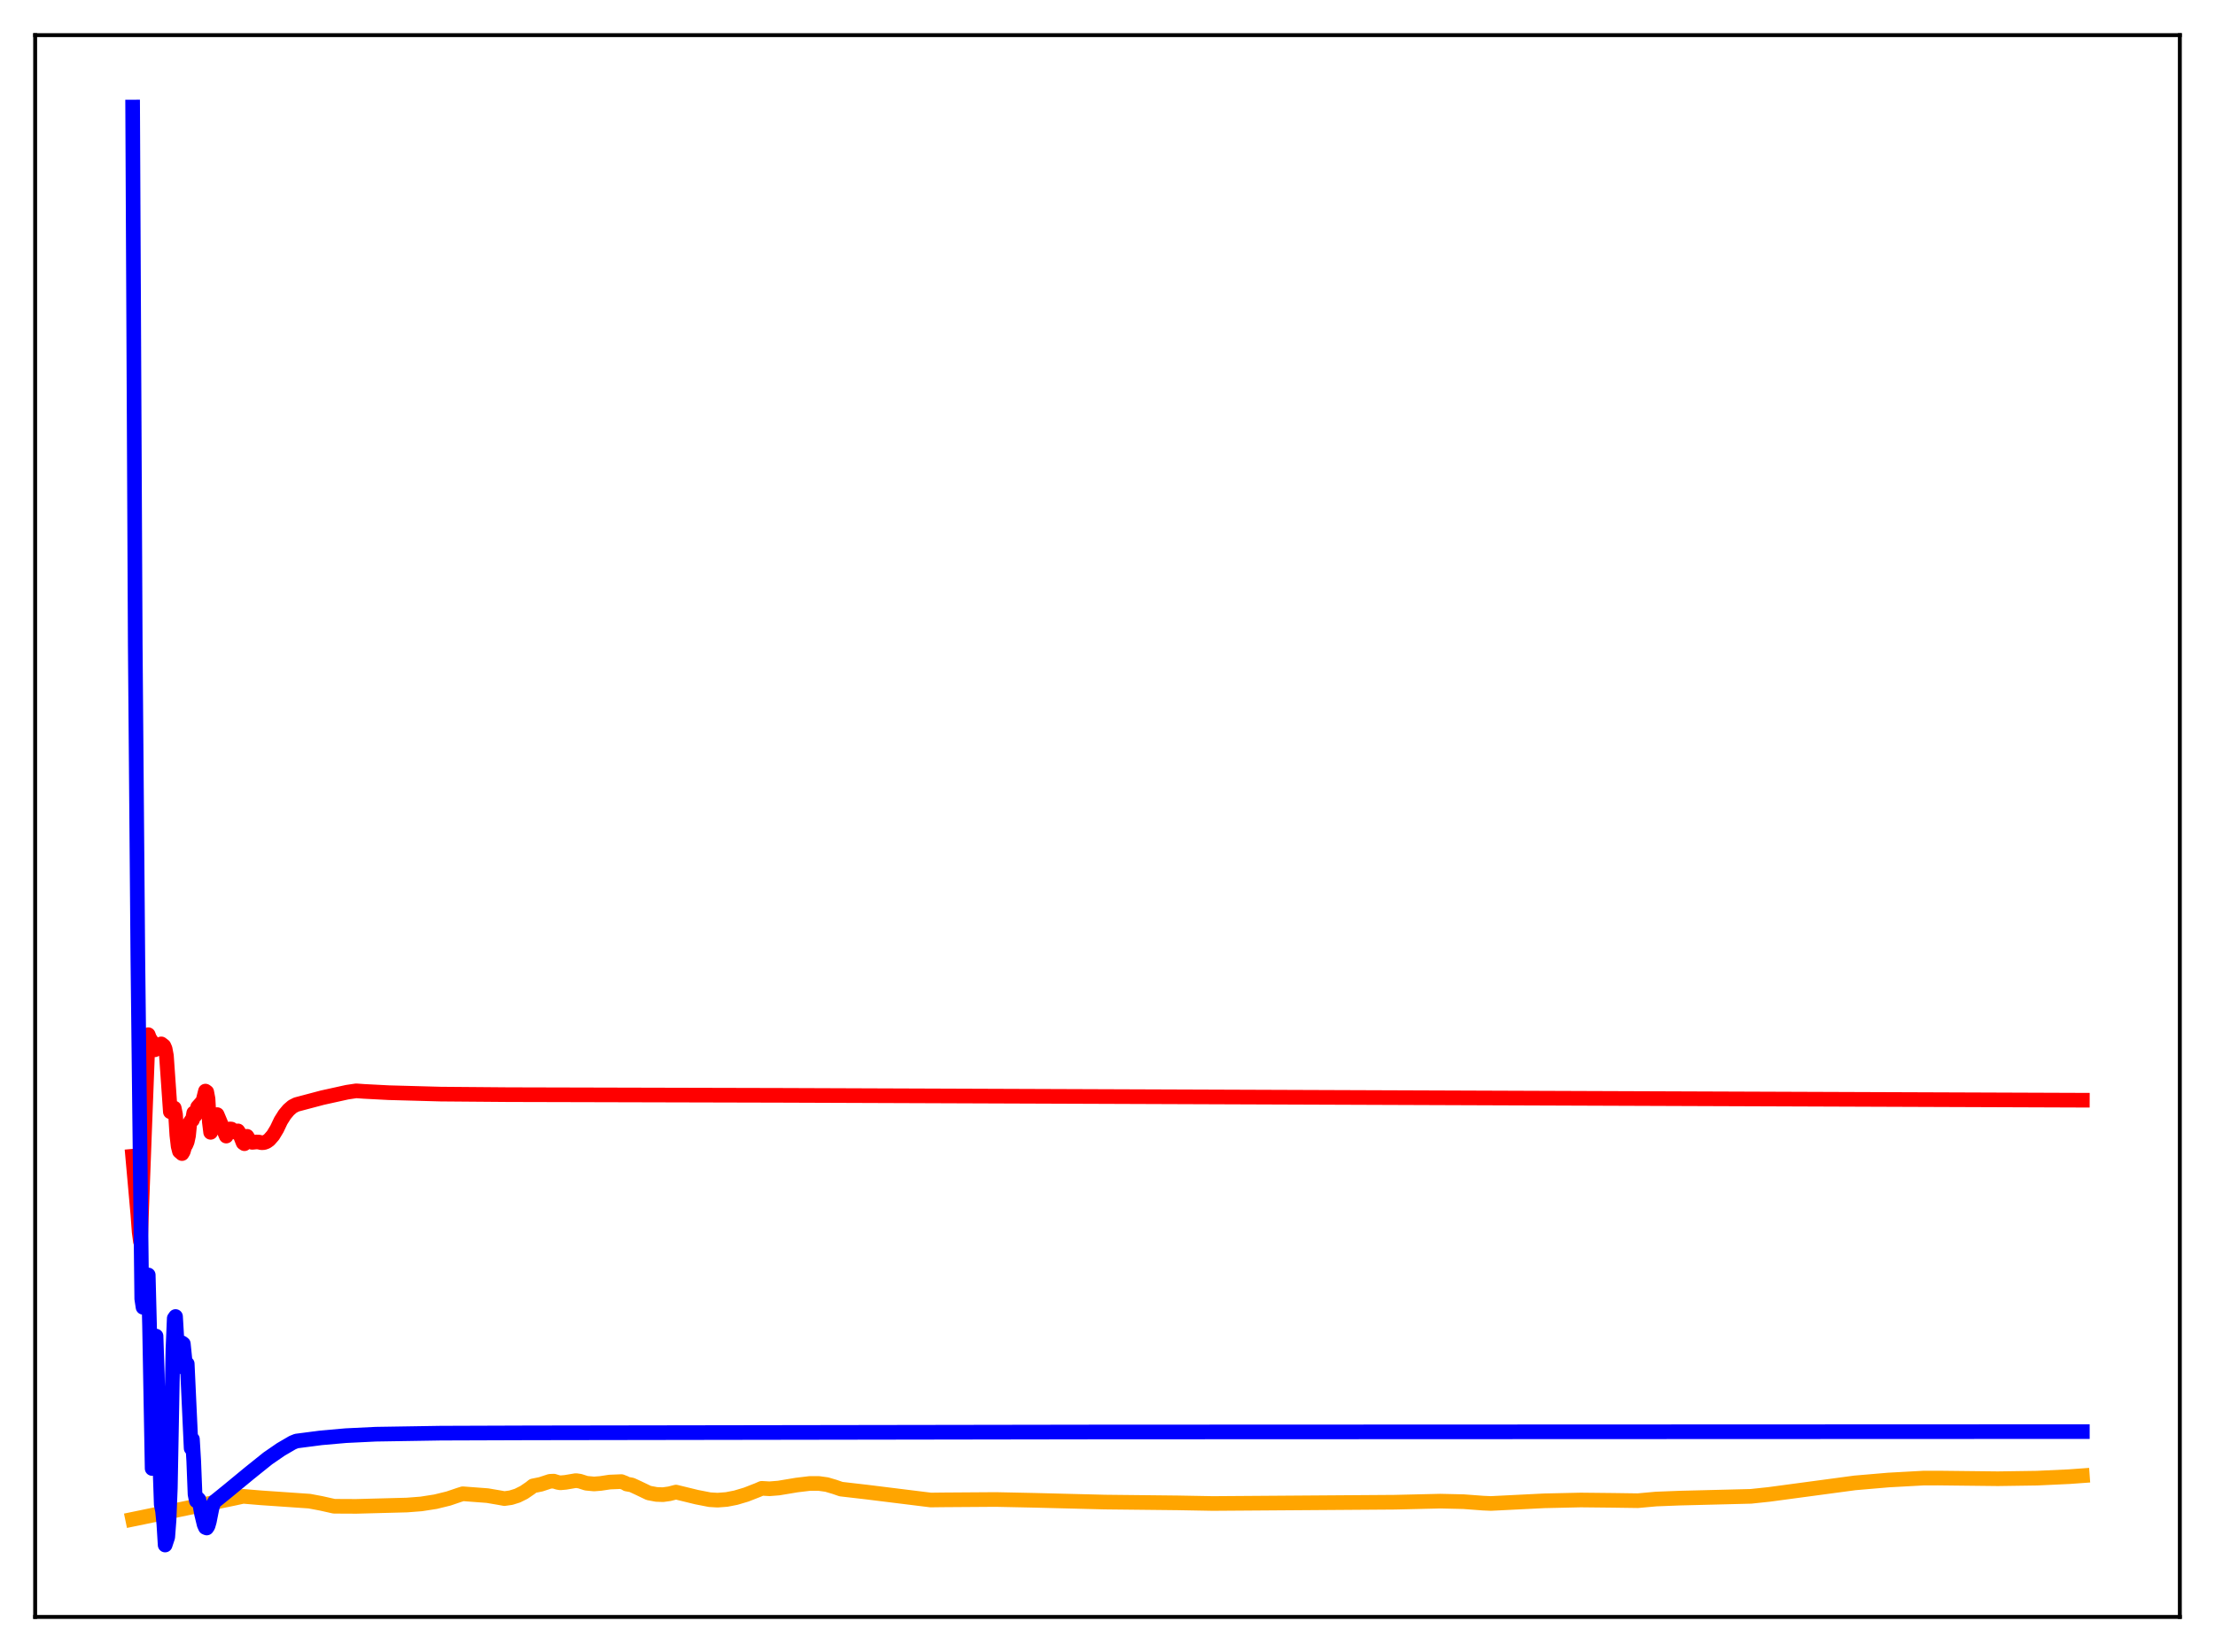 <?xml version="1.0" encoding="utf-8" standalone="no"?>
<!DOCTYPE svg PUBLIC "-//W3C//DTD SVG 1.1//EN"
  "http://www.w3.org/Graphics/SVG/1.1/DTD/svg11.dtd">
<svg xmlns:xlink="http://www.w3.org/1999/xlink" width="453.6pt" height="338.4pt" viewBox="0 0 453.6 338.4" xmlns="http://www.w3.org/2000/svg" version="1.1">
 <defs>
  <style type="text/css">*{stroke-linejoin: round; stroke-linecap: butt}</style>
 </defs>
 <g id="figure_1">
  <g id="patch_1">
   <path d="M 0 338.4 
L 453.6 338.4 
L 453.6 0 
L 0 0 
z
" style="fill: #ffffff"/>
  </g>
  <g id="axes_1">
   <g id="patch_2">
    <path d="M 7.2 331.2 
L 446.4 331.2 
L 446.4 7.2 
L 7.2 7.2 
z
" style="fill: #ffffff"/>
   </g>
   <g id="matplotlib.axis_1"/>
   <g id="matplotlib.axis_2"/>
   <g id="line2d_1">
    <path d="M 27.164 311.201 
L 47.926 306.906 
L 49.789 306.499 
L 53.516 306.811 
L 63.364 307.486 
L 65.76 307.937 
L 68.422 308.532 
L 72.947 308.555 
L 83.328 308.282 
L 86.256 308.055 
L 89.184 307.6 
L 91.846 306.949 
L 93.975 306.225 
L 94.774 305.974 
L 99.831 306.356 
L 102.227 306.765 
L 103.292 306.961 
L 104.623 306.776 
L 105.953 306.36 
L 107.284 305.701 
L 108.615 304.794 
L 109.148 304.361 
L 110.745 304.037 
L 112.608 303.424 
L 113.407 303.387 
L 114.205 303.635 
L 114.737 303.733 
L 115.802 303.637 
L 117.932 303.277 
L 118.73 303.389 
L 120.061 303.816 
L 121.658 303.965 
L 122.989 303.861 
L 124.852 303.579 
L 127.248 303.48 
L 128.047 303.793 
L 128.313 303.975 
L 129.377 304.17 
L 130.708 304.783 
L 132.838 305.806 
L 134.435 306.109 
L 135.766 306.158 
L 137.097 305.973 
L 138.428 305.63 
L 142.687 306.667 
L 145.348 307.187 
L 146.945 307.283 
L 148.809 307.141 
L 150.672 306.778 
L 152.801 306.145 
L 155.197 305.209 
L 155.996 304.859 
L 157.593 304.952 
L 159.456 304.803 
L 163.183 304.182 
L 165.844 303.864 
L 167.708 303.867 
L 169.305 304.089 
L 170.902 304.561 
L 172.233 305.021 
L 177.556 305.637 
L 190.599 307.253 
L 192.995 307.223 
L 203.908 307.148 
L 211.894 307.314 
L 226.268 307.676 
L 241.174 307.836 
L 248.361 307.967 
L 285.626 307.703 
L 294.943 307.485 
L 299.734 307.594 
L 303.727 307.892 
L 305.324 307.962 
L 316.237 307.417 
L 323.69 307.251 
L 330.345 307.321 
L 335.402 307.393 
L 339.129 307.055 
L 343.92 306.869 
L 358.56 306.501 
L 362.287 306.106 
L 379.855 303.746 
L 386.775 303.155 
L 393.962 302.762 
L 396.89 302.757 
L 409.135 302.894 
L 417.12 302.778 
L 423.775 302.469 
L 426.436 302.276 
L 426.436 302.276 
" clip-path="url(#pf3132268a1)" style="fill: none; stroke: #ffa500; stroke-width: 3; stroke-linecap: square"/>
   </g>
   <g id="line2d_2">
    <path d="M 27.164 236.837 
L 28.228 248.714 
L 28.495 252.319 
L 28.761 254.305 
L 29.559 232.874 
L 30.358 211.943 
L 30.624 212.649 
L 31.156 213.459 
L 31.689 215.038 
L 32.487 214.539 
L 32.753 214.026 
L 33.02 213.823 
L 33.552 214.23 
L 33.818 214.834 
L 34.084 216.261 
L 34.883 227.725 
L 35.149 227.567 
L 35.681 226.971 
L 35.948 228.284 
L 36.214 232.511 
L 36.48 234.799 
L 36.746 235.832 
L 37.279 236.293 
L 37.545 235.849 
L 37.811 234.9 
L 38.077 234.49 
L 38.343 233.853 
L 38.609 232.616 
L 38.876 229.963 
L 39.142 229.55 
L 39.408 229.413 
L 39.674 227.966 
L 39.94 228.504 
L 40.207 228.095 
L 40.473 226.765 
L 41.271 225.859 
L 41.537 225.612 
L 42.07 223.492 
L 42.336 223.674 
L 42.602 225.069 
L 42.868 229.803 
L 43.135 231.941 
L 43.401 229.937 
L 43.667 230.616 
L 44.199 228.398 
L 44.465 228.307 
L 45.53 230.839 
L 46.329 232.707 
L 46.861 231.425 
L 47.127 231.244 
L 47.393 231.271 
L 47.926 231.669 
L 48.192 231.91 
L 48.724 231.641 
L 48.991 232.057 
L 49.789 234.082 
L 50.055 234.27 
L 50.321 233.885 
L 50.588 232.755 
L 51.12 233.653 
L 51.652 233.993 
L 52.451 233.915 
L 52.983 233.924 
L 53.516 234.067 
L 54.048 234.043 
L 54.58 233.85 
L 55.113 233.473 
L 55.911 232.565 
L 56.71 231.24 
L 57.508 229.565 
L 58.307 228.296 
L 59.105 227.343 
L 59.904 226.652 
L 60.703 226.246 
L 66.026 224.837 
L 71.084 223.72 
L 72.947 223.441 
L 74.544 223.554 
L 79.601 223.818 
L 90.249 224.11 
L 104.09 224.222 
L 159.988 224.361 
L 426.436 225.36 
L 426.436 225.36 
" clip-path="url(#pf3132268a1)" style="fill: none; stroke: #ff0000; stroke-width: 3; stroke-linecap: square"/>
   </g>
   <g id="line2d_3">
    <path d="M 27.164 21.927 
L 27.696 132.01 
L 28.228 196.171 
L 29.027 266.042 
L 29.293 267.782 
L 30.092 264.469 
L 30.358 261.152 
L 30.624 271.491 
L 31.156 300.801 
L 31.423 291.471 
L 31.689 275.116 
L 31.955 273.672 
L 32.221 281.505 
L 32.487 295.28 
L 32.753 300.354 
L 33.02 308.19 
L 33.286 309.503 
L 33.552 312.146 
L 33.818 316.473 
L 34.351 314.866 
L 34.617 311.395 
L 34.883 304.776 
L 35.415 276.322 
L 35.681 270.043 
L 35.948 269.667 
L 36.48 278.618 
L 36.746 278.968 
L 37.012 275.817 
L 37.279 275.062 
L 37.545 275.261 
L 38.077 280.536 
L 38.343 279.352 
L 39.142 296.658 
L 39.408 294.802 
L 39.674 299.259 
L 39.94 306.072 
L 40.207 307.426 
L 40.473 306.888 
L 40.739 307.17 
L 41.271 310.085 
L 41.804 312.287 
L 42.07 312.878 
L 42.336 312.984 
L 42.602 312.577 
L 42.868 311.657 
L 43.401 308.982 
L 43.667 308.095 
L 43.933 307.601 
L 46.595 305.443 
L 51.12 301.717 
L 54.847 298.727 
L 57.508 296.895 
L 59.904 295.496 
L 60.703 295.174 
L 65.76 294.517 
L 70.817 294.072 
L 76.94 293.773 
L 90.249 293.56 
L 108.349 293.498 
L 225.203 293.318 
L 426.436 293.241 
L 426.436 293.241 
" clip-path="url(#pf3132268a1)" style="fill: none; stroke: #0000ff; stroke-width: 3; stroke-linecap: square"/>
   </g>
   <g id="patch_3">
    <path d="M 7.2 331.2 
L 7.2 7.2 
" style="fill: none; stroke: #000000; stroke-width: 0.8; stroke-linejoin: miter; stroke-linecap: square"/>
   </g>
   <g id="patch_4">
    <path d="M 446.4 331.2 
L 446.4 7.2 
" style="fill: none; stroke: #000000; stroke-width: 0.8; stroke-linejoin: miter; stroke-linecap: square"/>
   </g>
   <g id="patch_5">
    <path d="M 7.2 331.2 
L 446.4 331.2 
" style="fill: none; stroke: #000000; stroke-width: 0.8; stroke-linejoin: miter; stroke-linecap: square"/>
   </g>
   <g id="patch_6">
    <path d="M 7.2 7.2 
L 446.4 7.2 
" style="fill: none; stroke: #000000; stroke-width: 0.8; stroke-linejoin: miter; stroke-linecap: square"/>
   </g>
  </g>
 </g>
 <defs>
  <clipPath id="pf3132268a1">
   <rect x="7.2" y="7.2" width="439.2" height="324"/>
  </clipPath>
 </defs>
</svg>
